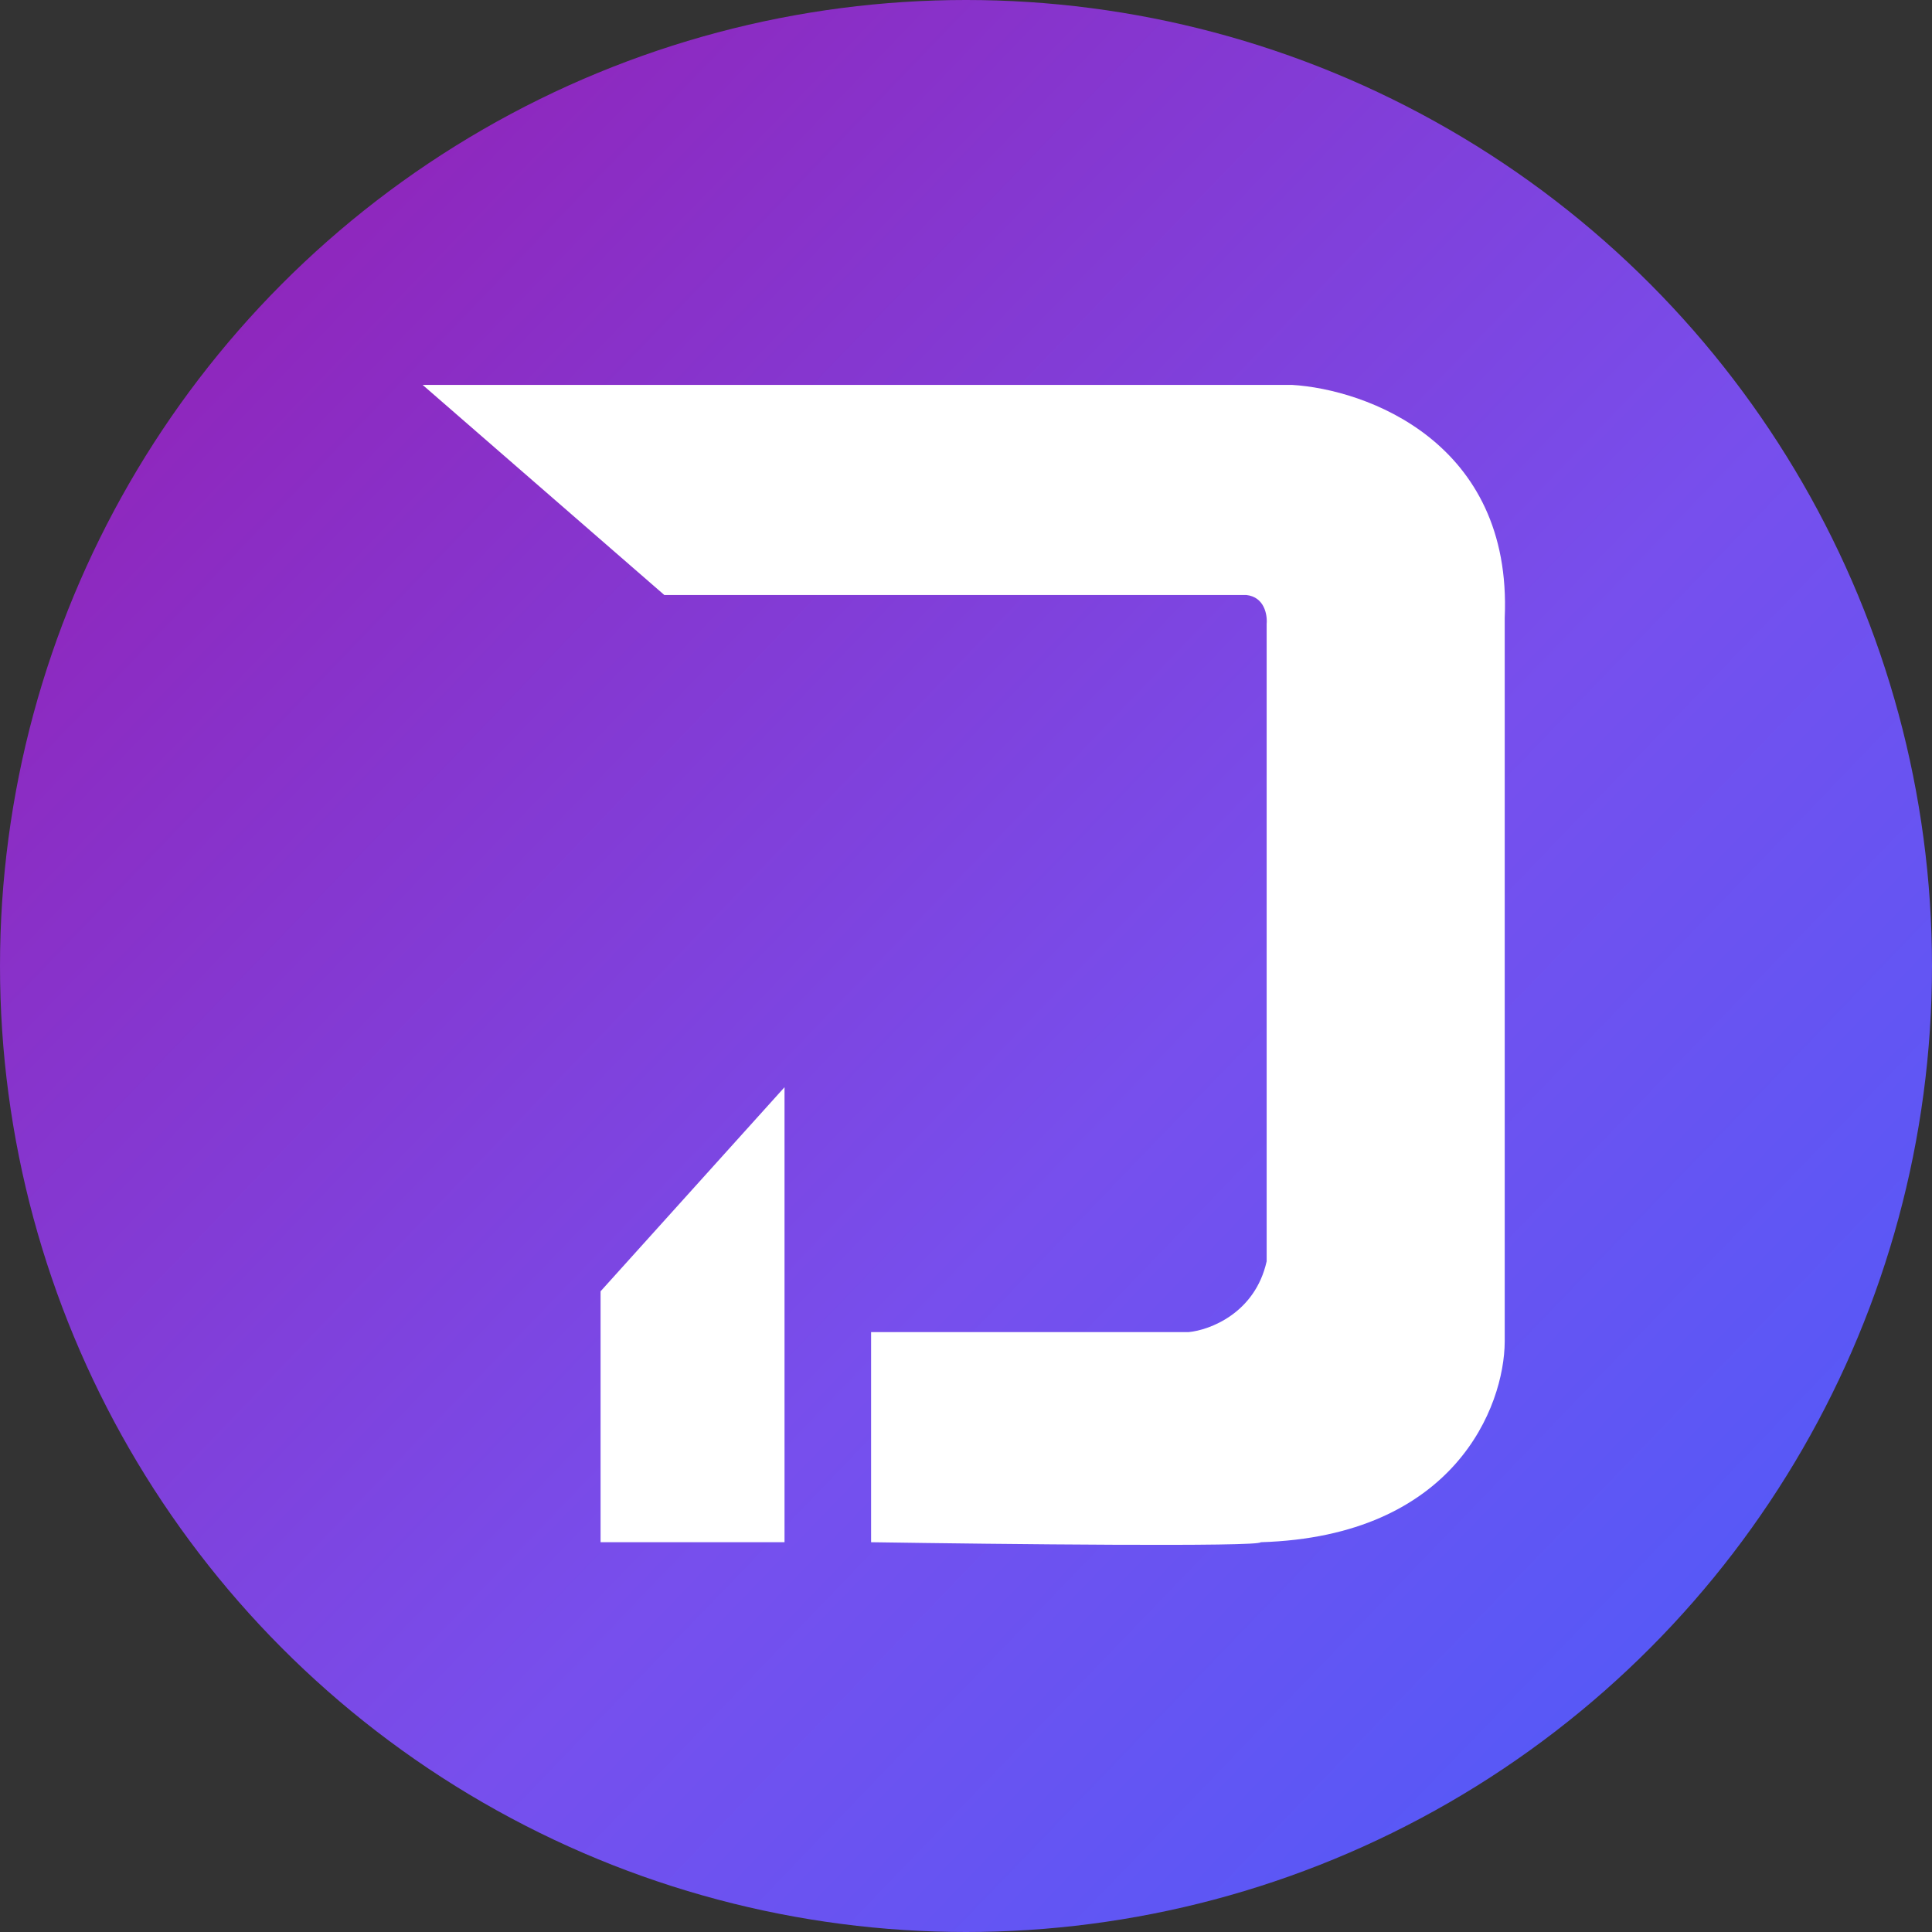<svg width="192" height="192" viewBox="0 0 192 192" fill="none" xmlns="http://www.w3.org/2000/svg">
<rect x="0" y="0" width="192" height="192" fill="#333333" stroke="none"/>
<circle cx="96" cy="96" r="96" fill="url(#paint0_linear_117_2)"/>
<path d="M128.388 38.25H42L66.017 59.129H123.848C125.664 59.32 125.959 61.117 125.879 61.992V125.345C124.732 130.499 120.223 132.186 118.112 132.385H86.568V153.264C99.473 153.462 125.282 153.741 125.282 153.264C144.591 152.691 149.497 139.742 149.537 133.339V61.396C150.302 43.929 135.757 38.688 128.388 38.25Z" fill="white"/>
<path d="M77.965 108.046V153.264H59.684V128.328L77.965 108.046Z" fill="white"/>
<defs>
<linearGradient id="paint0_linear_117_2" x1="15.967" y1="22.078" x2="184.903" y2="184.706" gradientUnits="userSpaceOnUse">
<stop stop-color="#D9D9D9"/>
<stop offset="0" stop-color="#9123B8"/>
<stop offset="0.557" stop-color="#774FED"/>
<stop offset="1" stop-color="#4B5CFA"/>
<stop offset="1" stop-color="#D9D9D9" stop-opacity="0"/>
</linearGradient>
</defs>
</svg>
